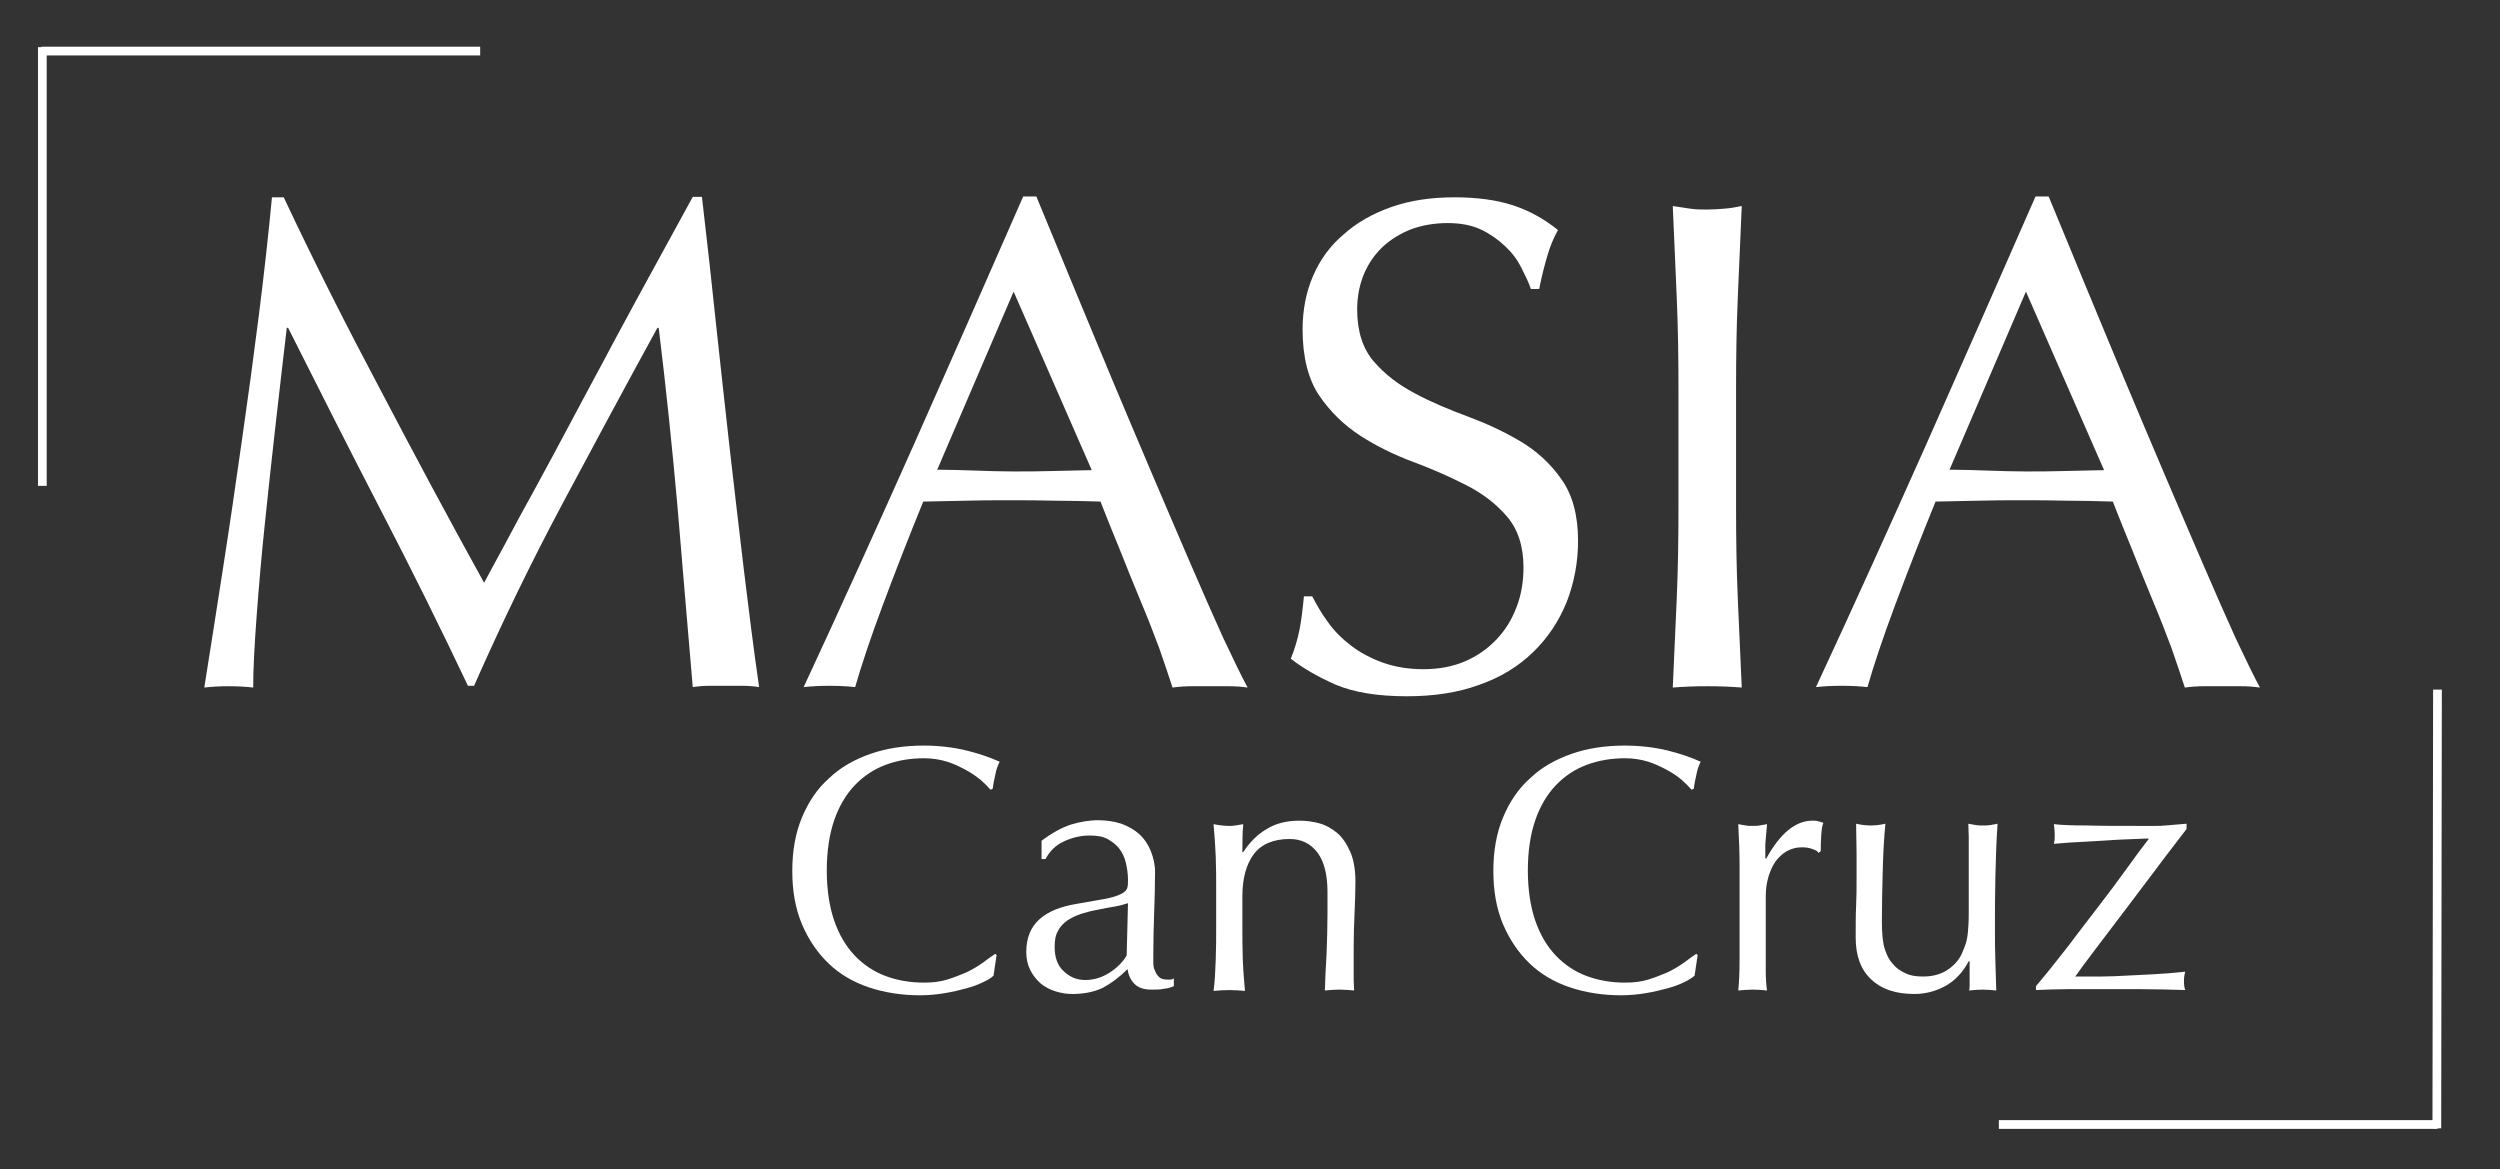 <?xml version="1.0" encoding="utf-8"?>
<!-- Generator: Adobe Illustrator 23.0.3, SVG Export Plug-In . SVG Version: 6.00 Build 0)  -->
<svg version="1.1" id="Layer_1" xmlns="http://www.w3.org/2000/svg" xmlns:xlink="http://www.w3.org/1999/xlink" x="0px" y="0px"
	 viewBox="0 0 572.7 267.8" style="enable-background:new 0 0 572.7 267.8;" xml:space="preserve">
<rect x="0" y="0" width="572.7" height="267.8" fill="#333333" stroke="none"/>
<style type="text/css">
	.st0{enable-background:new    ;}
	.st1{fill:#FFFFFF;}
</style>
<g>
	<g class="st0">
		<path class="st1" d="M87.2,89.4c7.5,14.3,15.4,29.1,23.7,44.1c1.1-2,2.6-4.9,4.7-8.7c2-3.8,4.4-8.2,7.1-13.1
			c2.7-4.9,5.5-10.2,8.6-16c3-5.7,6.2-11.5,9.3-17.4c3.2-5.9,6.3-11.7,9.4-17.3c3.1-5.7,6-11,8.7-15.9h2.1
			c1.2,10.3,2.3,20.2,3.3,29.8c1,9.6,2.1,19,3.1,28.2c1.1,9.3,2.1,18.4,3.2,27.4c1.1,9,2.2,18,3.5,26.9c-1.3-0.2-2.5-0.3-3.8-0.3
			c-1.2,0-2.5,0-3.8,0s-2.5,0-3.8,0c-1.2,0-2.5,0.1-3.8,0.3c-1.2-14.2-2.4-28-3.5-41.4c-1.2-13.4-2.6-27-4.3-40.9h-0.3
			c-7.4,13.5-14.6,26.9-21.7,40.2c-7.1,13.3-13.9,27.3-20.3,41.8h-1.4c-6.4-13.5-13.1-27-20.1-40.5S73.1,89.2,66,75.1h-0.3
			c-0.8,6.6-1.6,13.8-2.5,21.6c-0.9,7.8-1.7,15.4-2.5,23c-0.8,7.5-1.4,14.7-1.9,21.3c-0.5,6.7-0.8,12.2-0.8,16.5
			c-1.7-0.2-3.6-0.3-5.6-0.3s-3.9,0.1-5.6,0.3c1.4-8.7,2.8-17.8,4.3-27.4c1.5-9.6,2.9-19.3,4.3-29.1c1.4-9.7,2.7-19.3,3.9-28.8
			c1.2-9.5,2.2-18.5,3-27H65C72.1,60.3,79.6,75.1,87.2,89.4z"/>
		<path class="st1" d="M285.8,157.5c-1.5-0.2-2.9-0.3-4.3-0.3c-1.3,0-2.8,0-4.3,0s-2.9,0-4.3,0c-1.3,0-2.8,0.1-4.3,0.3
			c-0.8-2.5-1.8-5.4-3-8.9c-1.3-3.5-2.7-7.1-4.3-10.9c-1.6-3.8-3.1-7.6-4.7-11.6c-1.6-3.9-3.1-7.6-4.5-11.2
			c-3.4-0.1-6.9-0.2-10.4-0.2c-3.5-0.1-7.1-0.1-10.6-0.1c-3.3,0-6.6,0-9.8,0.1s-6.5,0.1-9.8,0.2c-3.4,8.3-6.5,16.3-9.3,23.8
			s-4.9,13.8-6.3,18.7c-1.8-0.2-3.8-0.3-5.9-0.3c-2.1,0-4.1,0.1-5.9,0.3c8.7-18.7,17.1-37.3,25.4-55.9C217.7,83,226,64.2,234.4,45h3
			c2.6,6.2,5.3,12.9,8.3,20.1s6,14.5,9.1,21.9c3.1,7.4,6.2,14.7,9.3,22c3.1,7.3,6,14,8.7,20.3s5.2,11.9,7.4,16.8
			C282.6,151.2,284.4,154.9,285.8,157.5z M214.7,107.6c2.8,0,5.7,0.1,8.7,0.2c3,0.1,5.9,0.2,8.7,0.2c3,0,6,0,9-0.1s6-0.1,9-0.2
			l-17.9-40.9L214.7,107.6z"/>
		<path class="st1" d="M304.2,142.5c1.4,2,3.2,3.8,5.3,5.4c2.1,1.6,4.5,2.9,7.3,3.9s5.9,1.5,9.3,1.5c3.5,0,6.7-0.6,9.5-1.8
			s5.2-2.9,7.2-5s3.5-4.5,4.6-7.4c1.1-2.8,1.6-5.9,1.6-9.1c0-4.9-1.3-8.8-3.8-11.7s-5.6-5.3-9.4-7.2c-3.7-1.9-7.8-3.7-12.1-5.3
			c-4.3-1.6-8.4-3.6-12.1-6s-6.9-5.5-9.4-9.2s-3.8-8.8-3.8-15.1c0-4.5,0.8-8.6,2.4-12.3c1.6-3.7,3.9-6.9,7-9.5c3-2.7,6.7-4.8,11-6.3
			s9.1-2.2,14.4-2.2c5.1,0,9.6,0.6,13.3,1.8c3.7,1.2,7.2,3.1,10.4,5.7c-1,1.8-1.8,3.7-2.4,5.8c-0.6,2-1.3,4.6-1.9,7.7h-1.9
			c-0.5-1.5-1.3-3.1-2.2-4.9c-0.9-1.8-2.1-3.4-3.7-4.9s-3.4-2.8-5.5-3.8s-4.7-1.5-7.7-1.5s-5.8,0.5-8.3,1.4c-2.5,1-4.7,2.3-6.6,4.1
			c-1.9,1.8-3.3,3.9-4.3,6.3c-1,2.5-1.5,5.1-1.5,8c0,5,1.3,9,3.8,11.9s5.6,5.3,9.4,7.3c3.7,2,7.8,3.7,12.1,5.3
			c4.3,1.6,8.4,3.5,12.1,5.7s6.9,5.1,9.4,8.7c2.5,3.5,3.8,8.2,3.8,14.1c0,4.9-0.9,9.6-2.6,14c-1.8,4.4-4.3,8.2-7.7,11.5
			c-3.4,3.3-7.5,5.8-12.4,7.5c-4.9,1.8-10.4,2.6-16.6,2.6c-6.6,0-12-0.9-16.1-2.6c-4.1-1.8-7.6-3.8-10.4-6c1-2.5,1.6-4.7,2-6.7
			s0.7-4.5,1-7.6h1.9C301.6,138.5,302.7,140.5,304.2,142.5z"/>
		<path class="st1" d="M384.1,68c-0.3-6.8-0.6-13.7-0.9-20.8c1.4,0.2,2.7,0.4,4,0.6s2.6,0.2,3.9,0.2s2.6-0.1,3.9-0.2s2.6-0.3,4-0.6
			c-0.3,7.1-0.6,14-0.9,20.8s-0.4,13.7-0.4,20.8v27.6c0,7.1,0.1,14,0.4,20.9c0.3,6.8,0.6,13.6,0.9,20.2c-2.5-0.2-5.1-0.3-7.9-0.3
			s-5.4,0.1-7.9,0.3c0.3-6.6,0.6-13.4,0.9-20.2s0.4-13.8,0.4-20.9V88.8C384.5,81.7,384.4,74.8,384.1,68z"/>
		<path class="st1" d="M517.7,157.5c-1.5-0.2-2.9-0.3-4.3-0.3c-1.3,0-2.8,0-4.3,0s-2.9,0-4.3,0c-1.3,0-2.8,0.1-4.3,0.3
			c-0.8-2.5-1.8-5.4-3-8.9c-1.3-3.5-2.7-7.1-4.3-10.9c-1.6-3.8-3.1-7.6-4.7-11.6c-1.6-3.9-3.1-7.6-4.5-11.2
			c-3.4-0.1-6.9-0.2-10.4-0.2c-3.5-0.1-7.1-0.1-10.6-0.1c-3.3,0-6.6,0-9.8,0.1c-3.2,0.1-6.5,0.1-9.8,0.2c-3.4,8.3-6.5,16.3-9.3,23.8
			s-4.9,13.8-6.3,18.7c-1.8-0.2-3.8-0.3-5.9-0.3s-4.1,0.1-5.9,0.3c8.7-18.7,17.1-37.3,25.4-55.9c8.2-18.5,16.5-37.3,24.9-56.5h3
			c2.6,6.2,5.3,12.9,8.3,20.1s6,14.5,9.1,21.9s6.2,14.7,9.3,22c3.1,7.3,6,14,8.7,20.3s5.2,11.9,7.4,16.8
			C514.5,151.2,516.3,154.9,517.7,157.5z M446.6,107.6c2.8,0,5.7,0.1,8.7,0.2c3,0.1,5.9,0.2,8.7,0.2c3,0,6,0,9-0.1s6-0.1,9-0.2
			l-17.9-40.9L446.6,107.6z"/>
	</g>
	<g class="st0">
		<path class="st1" d="M225.2,225c-1,0.5-2.3,1-3.8,1.4s-3.1,0.8-4.9,1.1c-1.8,0.3-3.7,0.5-5.7,0.5c-4.2,0-8.1-0.6-11.7-1.8
			c-3.6-1.2-6.7-3-9.3-5.5s-4.6-5.5-6.1-9c-1.5-3.6-2.2-7.6-2.2-12.2c0-4.5,0.7-8.6,2.2-12.2c1.5-3.6,3.5-6.6,6.2-9
			c2.6-2.5,5.8-4.3,9.5-5.6s7.8-1.9,12.2-1.9c3.5,0,6.8,0.4,9.7,1.1c2.9,0.7,5.5,1.6,7.7,2.6c-0.4,0.8-0.8,1.8-1,3
			c-0.3,1.3-0.5,2.4-0.6,3.2l-0.5,0.2c-0.5-0.6-1.3-1.4-2.2-2.2c-1-0.8-2.1-1.6-3.4-2.3c-1.3-0.7-2.7-1.4-4.3-1.9s-3.4-0.8-5.3-0.8
			c-3.2,0-6.1,0.5-8.8,1.5s-5.1,2.6-7.1,4.7s-3.6,4.8-4.7,8c-1.1,3.2-1.7,7.1-1.7,11.5c0,4.4,0.6,8.3,1.7,11.5
			c1.1,3.2,2.7,5.9,4.7,8s4.4,3.7,7.1,4.7c2.7,1,5.6,1.5,8.8,1.5c1.9,0,3.7-0.2,5.3-0.7s3.1-1.1,4.5-1.7c1.4-0.7,2.6-1.4,3.7-2.2
			c1.1-0.8,2-1.5,2.8-2l0.3,0.3l-0.7,4.7C227.1,224,226.3,224.5,225.2,225z"/>
		<path class="st1" d="M238.6,192.6c2.4-1.8,4.6-3,6.7-3.7c2-0.6,4.1-1,6.3-1c1.9,0,3.7,0.3,5.3,0.8c1.6,0.6,3,1.4,4.1,2.4
			s2,2.3,2.6,3.8s1,3.1,1,4.9c0,3-0.1,6.1-0.2,9.1s-0.2,6.2-0.2,9.6c0,0.6,0,1.3,0,2s0.1,1.4,0.4,1.9c0.2,0.6,0.5,1,0.9,1.4
			s1,0.6,1.8,0.6c0.3,0,0.5,0,0.8,0s0.6-0.1,0.8-0.3v1.8c-0.6,0.3-1.3,0.5-2.2,0.6c-0.9,0.2-1.9,0.2-2.9,0.2c-1.7,0-3-0.4-3.9-1.3
			s-1.4-2-1.6-3.4c-1.9,1.9-3.8,3.3-5.7,4.3c-1.9,0.9-4.2,1.4-6.9,1.4c-1.3,0-2.6-0.2-3.9-0.6s-2.4-1-3.4-1.8
			c-1-0.9-1.8-1.9-2.4-3.1c-0.6-1.2-0.9-2.6-0.9-4.1c0-3.2,1-5.7,3-7.5s4.8-2.9,8.3-3.5c2.9-0.5,5.1-0.9,6.8-1.2
			c1.6-0.3,2.8-0.7,3.6-1.1c0.8-0.4,1.2-0.8,1.4-1.3c0.2-0.5,0.2-1.2,0.2-2c0-1.3-0.2-2.6-0.5-3.9c-0.3-1.2-0.8-2.3-1.5-3.2
			c-0.7-0.9-1.6-1.6-2.7-2.2s-2.5-0.8-4.1-0.8c-2.1,0-4.1,0.5-6,1.4s-3.2,2.3-4.1,4h-0.9L238.6,192.6L238.6,192.6z M258.4,206.9
			c-0.9,0.3-2,0.6-3.2,0.8c-1.2,0.2-2.4,0.4-3.7,0.7c-1.2,0.2-2.4,0.5-3.7,0.9c-1.2,0.4-2.3,0.9-3.2,1.5c-0.9,0.6-1.7,1.4-2.2,2.4
			c-0.6,1-0.8,2.2-0.8,3.7c0,2.5,0.7,4.4,2.2,5.7c1.4,1.3,3,1.9,4.8,1.9c2,0,3.9-0.6,5.6-1.7s3-2.4,3.9-3.9L258.4,206.9z"/>
		<path class="st1" d="M301.8,195.3c-1.6-2.1-3.7-3.1-6.4-3.1c-3.7,0-6.5,1.2-8.2,3.5s-2.6,5.5-2.6,9.7v6.8c0,2.4,0,4.9,0.1,7.6
			s0.3,5,0.5,7.2c-1.2-0.1-2.4-0.2-3.6-0.2s-2.4,0.1-3.6,0.2c0.3-2.1,0.4-4.5,0.5-7.2c0.1-2.6,0.1-5.2,0.1-7.6v-8.4
			c0-2.4,0-4.9-0.1-7.6c-0.1-2.6-0.3-5.1-0.5-7.4c1.5,0.3,2.7,0.4,3.6,0.4c0.4,0,0.9,0,1.4-0.1s1.1-0.2,1.8-0.3
			c-0.2,2.1-0.2,4.3-0.2,6.4h0.2c1.5-2.3,3.3-4.1,5.4-5.3c2.1-1.3,4.6-1.9,7.5-1.9c1.5,0,3,0.2,4.5,0.6c1.5,0.4,2.9,1.2,4.1,2.2
			s2.2,2.5,3,4.3s1.2,4.1,1.2,6.9c0,2.3-0.1,4.7-0.2,7.1s-0.2,5-0.2,7.7v5.2c0,0.9,0,1.7,0,2.5s0.1,1.6,0.1,2.4
			c-1.1-0.1-2.2-0.2-3.4-0.2c-1.1,0-2.2,0.1-3.3,0.2c0.1-2.8,0.2-5.6,0.4-8.6c0.1-2.9,0.2-6,0.2-9.1v-4.9
			C304.1,200.3,303.3,197.3,301.8,195.3z"/>
		<path class="st1" d="M385.8,225c-1,0.5-2.3,1-3.8,1.4s-3.1,0.8-4.9,1.1c-1.8,0.3-3.7,0.5-5.7,0.5c-4.2,0-8.1-0.6-11.7-1.8
			c-3.6-1.2-6.7-3-9.3-5.5c-2.6-2.5-4.6-5.5-6.1-9c-1.5-3.6-2.2-7.6-2.2-12.2c0-4.5,0.7-8.6,2.2-12.2c1.5-3.6,3.5-6.6,6.2-9
			c2.6-2.5,5.8-4.3,9.5-5.6s7.8-1.9,12.2-1.9c3.5,0,6.8,0.4,9.7,1.1c2.9,0.7,5.5,1.6,7.7,2.6c-0.4,0.8-0.8,1.8-1,3
			c-0.3,1.3-0.5,2.4-0.6,3.2l-0.5,0.2c-0.5-0.6-1.3-1.4-2.2-2.2s-2.1-1.6-3.4-2.3s-2.7-1.4-4.3-1.9c-1.6-0.5-3.4-0.8-5.3-0.8
			c-3.2,0-6.1,0.5-8.8,1.5c-2.7,1-5.1,2.6-7.1,4.7s-3.6,4.8-4.7,8s-1.7,7.1-1.7,11.5c0,4.4,0.6,8.3,1.7,11.5s2.7,5.9,4.7,8
			s4.4,3.7,7.1,4.7s5.6,1.5,8.8,1.5c1.9,0,3.7-0.2,5.3-0.7c1.6-0.5,3.1-1.1,4.5-1.7c1.4-0.7,2.6-1.4,3.7-2.2c1.1-0.8,2-1.5,2.8-2
			l0.3,0.3l-0.7,4.7C387.6,224,386.9,224.5,385.8,225z"/>
		<path class="st1" d="M415.2,194.5c-0.8-0.3-1.6-0.4-2.4-0.4c-1.3,0-2.4,0.3-3.5,0.9c-1,0.6-1.9,1.4-2.6,2.4s-1.2,2.2-1.6,3.5
			c-0.4,1.4-0.6,2.8-0.6,4.4v8.8c0,3.6,0,6.3,0,8.2c0,1.9,0.1,3.4,0.3,4.6c-1.1-0.1-2.1-0.2-3.2-0.2c-1.2,0-2.3,0.1-3.4,0.2
			c0.2-1.8,0.3-4.3,0.3-7.4s0-7,0-11.5v-2.6c0-2.1,0-4.5,0-7.2s-0.1-5.9-0.3-9.4c0.6,0.1,1.1,0.2,1.7,0.3c0.5,0.1,1.1,0.1,1.7,0.1
			c0.5,0,1,0,1.5-0.1s1.1-0.2,1.7-0.3c-0.2,1.9-0.3,3.5-0.4,4.6c0,1.1,0,2.2,0,3.2l0.2,0.1c3.2-5.8,6.7-8.7,10.6-8.7
			c0.5,0,0.9,0,1.2,0.1c0.3,0.1,0.8,0.2,1.3,0.4c-0.3,0.6-0.4,1.6-0.5,2.9c-0.1,1.3-0.1,2.5-0.1,3.6l-0.6,0.4
			C416.5,195,416,194.8,415.2,194.5z"/>
		<path class="st1" d="M425.1,214.8c0-2.8,0-5.3,0.1-7.3s0.1-4,0.1-6c0-1.9,0-3.9,0-6.1s-0.1-4.4-0.1-6.7c1.3,0.3,2.5,0.4,3.4,0.4
			s2-0.1,3.3-0.4c-0.3,3.2-0.5,6.7-0.6,10.6c-0.1,3.8-0.2,7.7-0.2,11.8c0,2.8,0.2,4.9,0.7,6.4s1.1,2.6,1.8,3.3
			c0.7,0.9,1.7,1.6,2.8,2.1c1.2,0.6,2.5,0.8,4.1,0.8c2.2,0,4.1-0.5,5.6-1.5s2.6-2.2,3.3-3.7c0.4-0.9,0.7-1.7,0.9-2.3
			c0.2-0.6,0.4-1.5,0.5-2.6s0.2-2.5,0.2-4.3s0-4.3,0-7.5v-6.7c0-1.2,0-2.3,0-3.4s-0.1-2.1-0.1-3c0.6,0.1,1.1,0.2,1.7,0.3
			c0.5,0.1,1.1,0.1,1.7,0.1s1.1,0,1.7-0.1c0.5-0.1,1.1-0.2,1.6-0.3c-0.3,4.2-0.4,8.2-0.5,12.1s-0.1,8-0.1,12.3c0,2.4,0,4.8,0.1,7.1
			c0.1,2.3,0.1,4.5,0.2,6.7c-1.1-0.1-2.1-0.2-3.1-0.2s-2.1,0.1-3.1,0.2c0.1-0.5,0.1-1,0.1-1.5s0-1.1,0-1.7v-3.5H451
			c-1.4,2.6-3.2,4.5-5.4,5.7c-2.2,1.2-4.6,1.8-7.1,1.8c-4.2,0-7.5-1.1-9.8-3.3C426.3,222.2,425.1,219,425.1,214.8z"/>
		<path class="st1" d="M473.5,217.1c2.4-3.2,4.8-6.3,7.1-9.3c2.3-3,4.5-5.9,6.5-8.7s3.7-5.1,5.2-7c-0.4,0-1.4,0-3.2,0.1
			c-1.7,0.1-3.7,0.1-6,0.3c-2.2,0.1-4.5,0.3-6.9,0.4s-4.2,0.3-5.7,0.4c0.2-0.7,0.2-1.5,0.2-2.2s-0.1-1.5-0.2-2.3
			c1.7,0.2,4.2,0.3,7.5,0.3c3.3,0.1,7.5,0.1,12.5,0.1c1.1,0,2.1,0,3,0c1,0,1.8,0,2.6-0.1s1.6-0.1,2.4-0.2c0.8-0.1,1.6-0.1,2.4-0.2
			v1.2c-2.1,2.8-4.5,5.8-7,9.2c-2.5,3.3-5,6.6-7.4,9.8c-2.4,3.2-4.6,6.1-6.6,8.7s-3.5,4.7-4.5,6.1c2.2,0,4.2,0,6.1,0
			c1.8,0,3.7-0.1,5.6-0.2s3.9-0.2,6-0.3c2.1-0.1,4.6-0.3,7.5-0.6c-0.2,0.6-0.3,1.4-0.3,2.2c0,0.9,0.1,1.5,0.3,2
			c-3.4-0.1-6.7-0.2-10-0.2s-6.7,0-10,0c-2.4,0-4.8,0-7.1,0s-4.7,0.1-7.1,0.2v-0.9C468.7,223.2,471,220.3,473.5,217.1z"/>
	</g>
	<g>
		<g>
			<rect x="8.7" y="10.8" class="st1" width="2" height="100.5"/>
		</g>
		<g>
			<rect x="9.5" y="10.7" class="st1" width="100.5" height="2"/>
		</g>
	</g>
	<g>
		<g>
			
				<rect x="508" y="207.2" transform="matrix(1.464839e-03 -1 1 1.464839e-03 349.285 766.168)" class="st1" width="100.5" height="2"/>
		</g>
		<g>
			<rect x="457.9" y="256.6" class="st1" width="100.5" height="2"/>
		</g>
	</g>
</g>
</svg>
